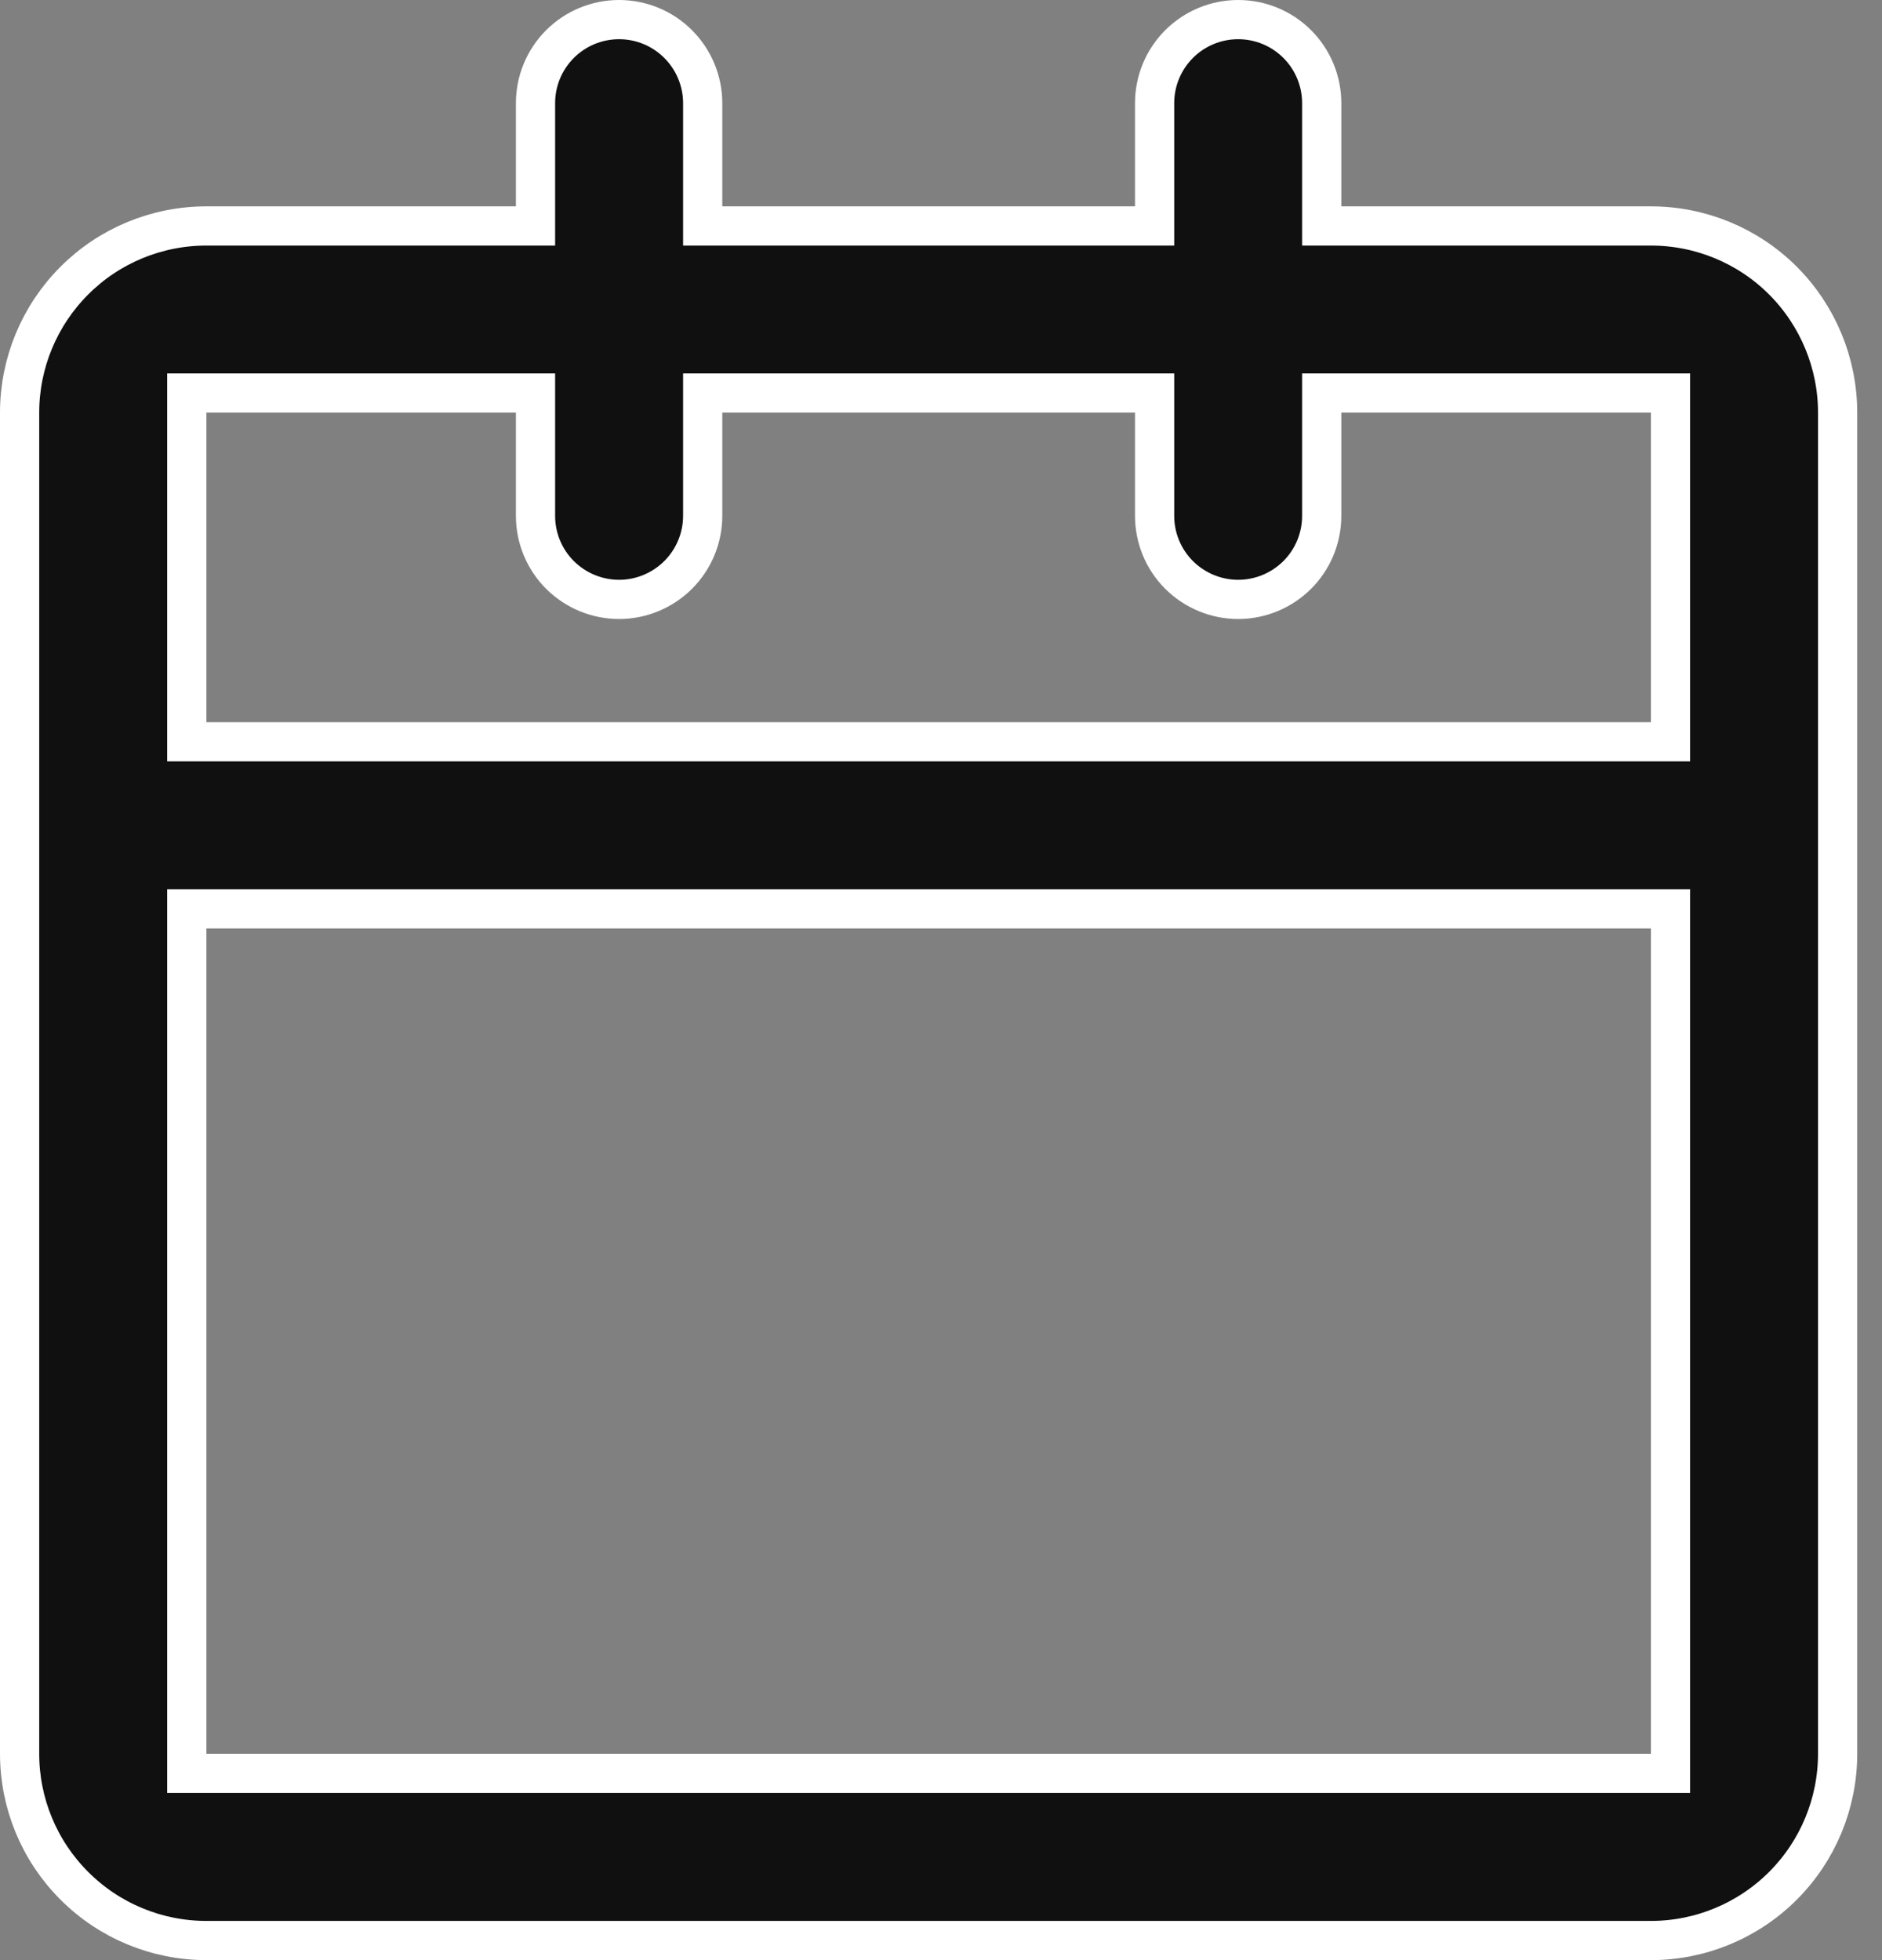 <svg width="24" height="25" viewBox="0 0 24 25" fill="none" xmlns="http://www.w3.org/2000/svg">
<rect x="0" y="0" width="24" height="25" fill="#808080" stroke="none"/>
<g id="&#240;&#159;&#166;&#134; icon &#34;calendar&#34;">
<path id="Vector" d="M8.961 2.632V2.882H9.211H14.474H14.724V2.632V1.316C14.724 1.033 14.836 0.762 15.036 0.562C15.236 0.362 15.507 0.25 15.79 0.25C16.072 0.25 16.343 0.362 16.543 0.562C16.743 0.762 16.855 1.033 16.855 1.316V2.632V2.882H17.105H21.053C21.684 2.882 22.29 3.132 22.737 3.579C23.183 4.026 23.434 4.632 23.434 5.263V22.368C23.434 23 23.183 23.606 22.737 24.052C22.29 24.499 21.684 24.75 21.053 24.75H2.632C2 24.75 1.394 24.499 0.948 24.052C0.501 23.606 0.25 23 0.25 22.368V5.263C0.25 4.632 0.501 4.026 0.948 3.579C1.394 3.132 2 2.882 2.632 2.882H6.579H6.829V2.632V1.316C6.829 1.033 6.941 0.762 7.141 0.562C7.341 0.362 7.612 0.25 7.895 0.25C8.177 0.25 8.448 0.362 8.648 0.562C8.848 0.762 8.961 1.033 8.961 1.316V2.632ZM6.829 5.263V5.013H6.579H2.632H2.382V5.263V9.211V9.461H2.632H21.053H21.303V9.211V5.263V5.013H21.053H17.105H16.855V5.263V6.579C16.855 6.862 16.743 7.133 16.543 7.333C16.343 7.532 16.072 7.645 15.79 7.645C15.507 7.645 15.236 7.532 15.036 7.333C14.836 7.133 14.724 6.862 14.724 6.579V5.263V5.013H14.474H9.211H8.961V5.263V6.579C8.961 6.862 8.848 7.133 8.648 7.333C8.448 7.532 8.177 7.645 7.895 7.645C7.612 7.645 7.341 7.532 7.141 7.333C6.941 7.133 6.829 6.862 6.829 6.579V5.263ZM21.303 11.842V11.592H21.053H2.632H2.382V11.842V22.368V22.618H2.632H21.053H21.303V22.368V11.842Z" fill="#101010" stroke="white" stroke-width="0.5"/>
</g>
</svg>
